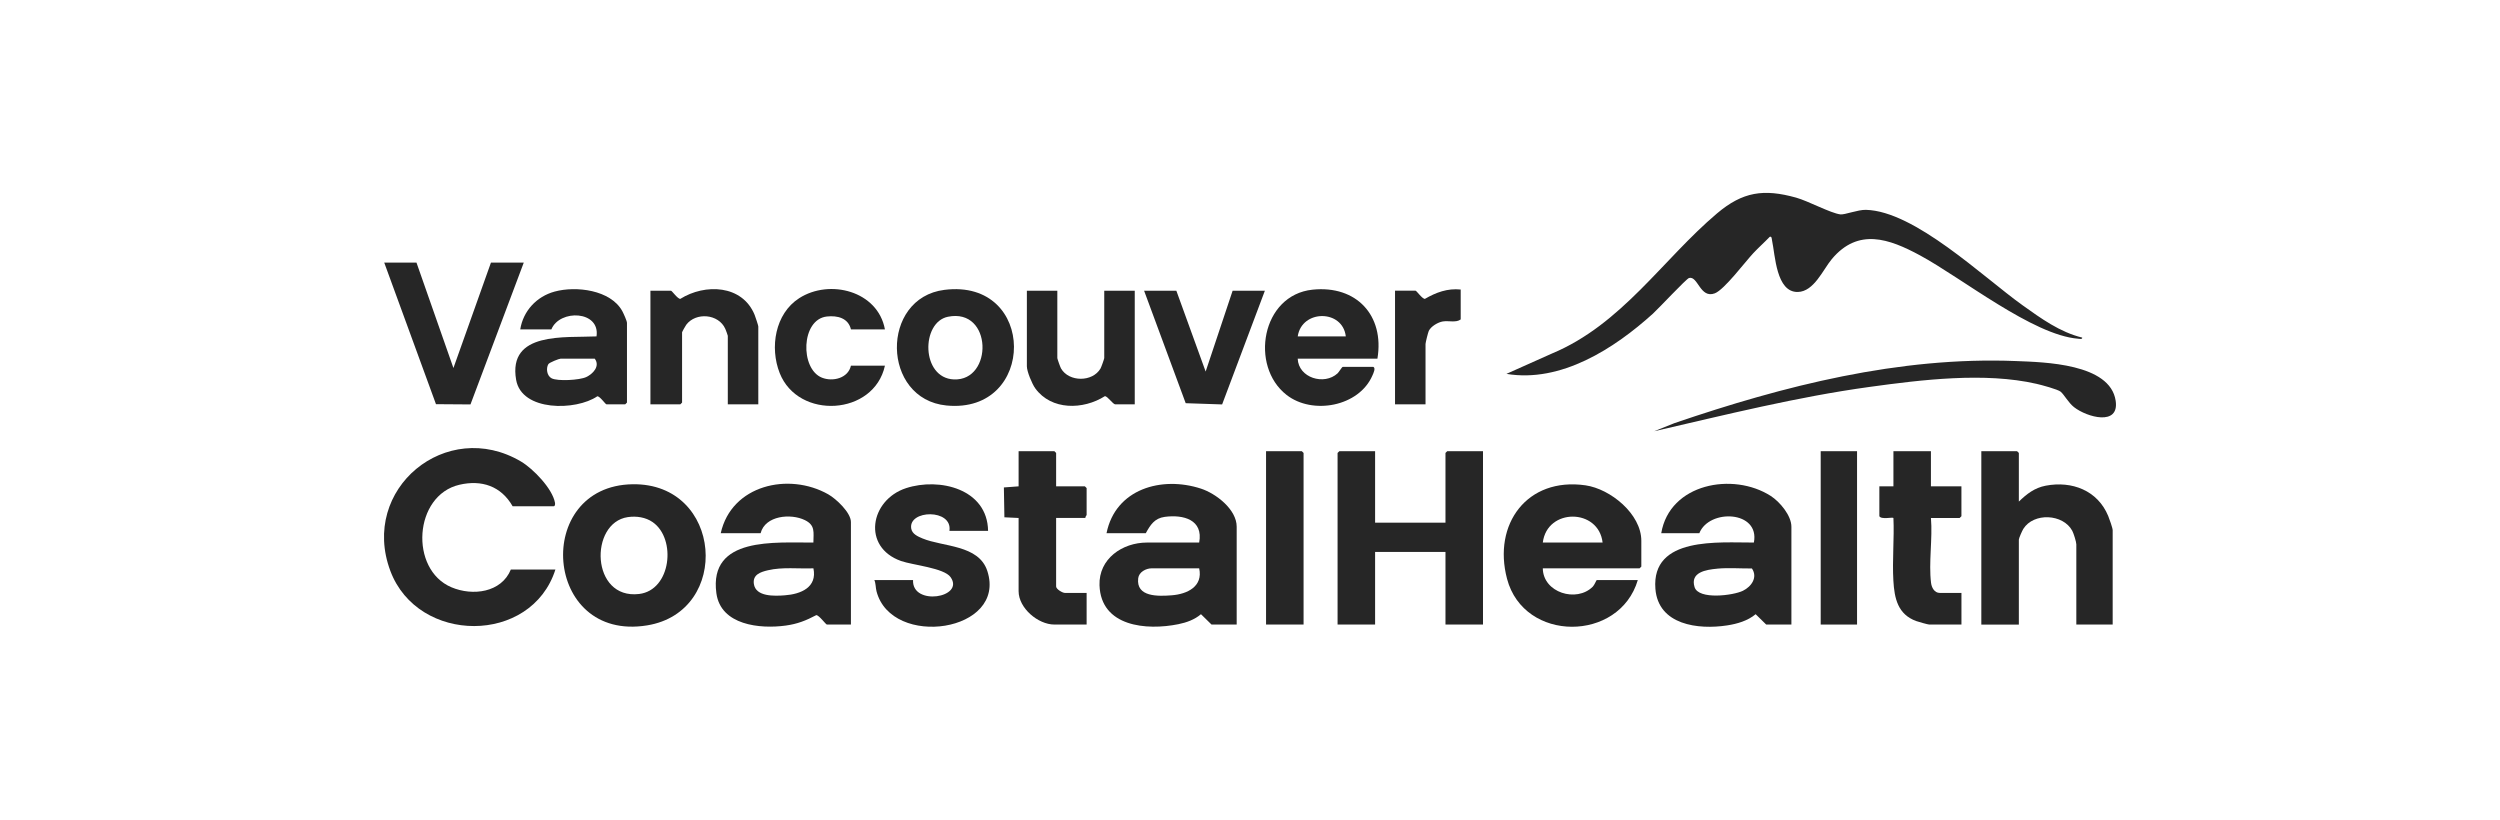 <?xml version="1.0" encoding="UTF-8"?>
<svg id="Layer_1" xmlns="http://www.w3.org/2000/svg" version="1.1" viewBox="0 0 1000 327.9">
  <!-- Generator: Adobe Illustrator 29.7.1, SVG Export Plug-In . SVG Version: 2.1.1 Build 8)  -->
  <defs>
    <style>
      .st0 {
        fill: #262626;
      }
    </style>
  </defs>
  <path class="st0" d="M832.88,135.03c.12.8-1.11.5-1.63.46-18.12-1.43-46.47-24.28-63.25-33.34-12.37-6.68-24.72-11.1-35.27,1.48-3.51,4.19-7.13,13.03-13.6,13.16-8.7.18-9.04-14.78-10.32-20.66-.12-.54-.06-1.75-.93-1.39-2.13,2.23-4.47,4.29-6.58,6.55-3.3,3.52-11.57,14.59-15.37,16.04-5.89,2.25-6.76-7.13-10.32-6.13-1.08.3-12.29,12.32-14.4,14.23-15.45,13.98-36.82,27.79-58.64,24.12l18.3-8.18c27.87-11.65,44.24-37.65,65.91-55.98,10.31-8.72,18.73-9.94,31.65-6.34,4.9,1.37,13.76,6.2,17.72,6.71,1.69.22,7.01-1.9,10.21-1.82,19.56.49,46.8,26.83,62.66,38.16,7.35,5.25,14.93,10.76,23.87,12.94Z"/>
  <polygon class="st0" points="550.04 180.48 550.04 209.06 578.19 209.06 578.19 181.18 578.89 180.48 593.2 180.48 593.2 249.82 578.19 249.82 578.19 220.77 550.04 220.77 550.04 249.82 535.03 249.82 535.03 181.18 535.74 180.48 550.04 180.48"/>
  <path class="st0" d="M204.35,227.8h17.82c-9.61,30.21-55.02,29.92-66.02.59-12.32-32.83,22.48-61.43,52.27-43.77,4.84,2.87,12.55,10.82,13.57,16.46.1.57.03,1.42-.52,1.42h-16.42c-4.6-8.05-12.36-10.67-21.28-8.6-18.27,4.24-20.08,33.86-3.2,41.01,8.52,3.61,20,2.13,23.77-7.11Z"/>
  <path class="st0" d="M494.69,249.82h-10.08l-4.22-4.14c-2.57,2.19-5.77,3.33-9.06,4-12.68,2.58-30.98,1.02-31.53-15.58-.35-10.57,9.12-17.08,19-17.08h20.87c1.72-9.15-6.33-11.28-13.8-10.27-4.07.55-5.75,3.25-7.55,6.52h-15.71c3.57-17.71,22.02-22.96,37.77-17.82,6,1.96,14.29,8.3,14.29,15.24v39.12ZM479.68,227.33h-19c-2.29,0-5.1,1.48-5.4,3.97-.92,7.61,8.07,7.23,13.39,6.82,6.26-.47,12.61-3.54,11-10.8Z"/>
  <path class="st0" d="M716.56,249.82h-10.08l-4.22-4.14c-3.16,2.64-7.36,3.86-11.39,4.48-11.59,1.79-27.57-.15-28.71-14.64-1.65-21.07,25.46-18.44,39.39-18.5,2.51-12.81-17.9-13.62-21.81-3.75h-15.24c3.35-19.86,28.68-24.55,43.77-14.91,3.65,2.33,8.29,7.85,8.29,12.33v39.12ZM686.91,227.47c-4.45.41-10.94,1.39-9.08,7.38,1.6,5.15,15.47,3.36,19.34,1.46,3.44-1.68,6-5.39,3.6-8.92-4.6.04-9.28-.35-13.87.07Z"/>
  <path class="st0" d="M340.38,249.82h-9.62c-.43,0-3.13-3.78-4.25-3.77-4.15,2.19-7.52,3.53-12.23,4.18-10.26,1.41-25.99-.12-27.73-12.95-3.09-22.83,23.65-20.13,38.81-20.26.03-4.14.82-6.92-3.44-8.99-5.61-2.72-15.83-1.84-17.67,5.24h-15.95c4.29-19.28,27.2-24.48,43-15.54,3.16,1.79,9.07,7.31,9.07,11.09v41ZM325.37,227.33c-6,.23-12.35-.6-18.22.78-2.95.69-6.12,1.75-5.61,5.43.72,5.24,8.3,4.89,12.35,4.59,6.42-.46,13.07-3.17,11.48-10.8Z"/>
  <path class="st0" d="M807.55,200.62c3.16-3.05,6.28-5.5,10.76-6.35,10.51-1.99,20.75,1.92,24.97,12.12.44,1.07,1.79,4.83,1.79,5.71v37.72h-14.54v-32.09c0-.97-1.08-4.4-1.62-5.41-3.68-6.84-15.47-7.35-19.58-.77-.43.69-1.79,3.72-1.79,4.31v33.97h-15.01v-69.34h14.31l.7.7v19.44Z"/>
  <path class="st0" d="M617.12,227.33c.11,9.73,13.5,13.84,20,7.33.68-.68,1.42-2.64,1.58-2.64h16.42c-7.35,24.9-45.53,25.09-52.3-.47-5.8-21.93,8.06-40.76,31.37-37.42,10.01,1.44,22.34,11.47,22.34,22.2v10.31l-.7.7h-38.7ZM641.04,217.02c-1.58-13.76-22.21-13.89-23.92,0h23.92Z"/>
  <path class="st0" d="M253.05,193.7c36.02-.55,39.66,50.92,5.81,56.45-41.59,6.8-45.83-55.84-5.81-56.45ZM251.14,206.84c-15.51,2.27-14.85,33.08,4.52,30.75,12.82-1.54,14.98-22.08,5.42-28.73-2.86-1.99-6.53-2.51-9.93-2.02Z"/>
  <path class="st0" d="M395.25,212.34h-15.48c1.34-8.91-16.53-8.48-15.28-.91.36,2.18,2.68,3.18,4.5,3.94,8.18,3.42,22.49,2.47,25.93,12.99,8.01,24.49-38.28,31.2-44.31,8.18-.4-1.52-.25-3.07-.87-4.52h15.48c-.5,10.55,20.84,7.08,15.01-1.17-2.6-3.68-15.16-4.81-19.81-6.45-15.7-5.53-12.43-24.42,2-29.14,13.35-4.36,32.56.29,32.81,17.08Z"/>
  <path class="st0" d="M208.1,131.75c1.17-7.38,6.55-13.15,13.72-15.11,8.58-2.36,22.46-.69,27.11,7.83.49.91,1.86,3.91,1.86,4.7v31.86l-.7.7h-7.5c-.42,0-2.65-3.31-3.67-3.21-8.47,5.81-30.27,6.16-32.47-6.6-3.35-19.43,19.57-16.75,32.16-17.36,1.54-10.35-14.73-10.96-18.06-2.81h-12.43ZM237.89,143.46h-13.6c-.65,0-4.57,1.56-4.95,2.2-1.02,1.72-.57,4.7,1.3,5.66,2.43,1.25,11.19.75,13.84-.49,2.79-1.31,5.64-4.42,3.41-7.37Z"/>
  <path class="st0" d="M550.98,143.46h-31.9c.31,7.7,10.61,10.81,15.96,5.87.53-.49,1.75-2.59,2.09-2.59h12.2c1.02.53.06,2.49-.34,3.41-5.37,12.51-23.98,15.91-34.36,7.82-14.84-11.57-10-39.96,10.37-42.1,17.56-1.84,28.85,10.3,25.97,27.59ZM538.32,134.56c-1.23-10.86-17.62-10.83-19.23,0h19.23Z"/>
  <path class="st0" d="M422.46,194.53h11.49l.7.7v10.78c0,.15-.62.71-.47,1.17h-11.73v27.41c0,1.08,2.54,2.58,3.52,2.58h8.68v12.65h-12.9c-6.54,0-14.31-6.58-14.31-13.35v-29.28l-5.68-.27-.21-11.94,5.89-.44v-14.06h14.31l.7.7v13.35Z"/>
  <path class="st0" d="M772.37,180.48v14.06h12.2v11.95l-.7.7h-11.49c.7,8.2-.96,17.95.04,25.96.23,1.88,1.35,4.02,3.48,4.02h8.68v12.65h-12.9c-.52,0-4.4-1.11-5.18-1.39-7.38-2.68-8.74-9.07-9.15-16.16-.48-8.19.39-16.85.02-25.09-.39-.4-4.9.74-5.63-.7v-11.95h5.63v-14.06h15.01Z"/>
  <polygon class="st0" points="166.59 105.04 181.37 147.21 196.38 105.04 209.51 105.04 188.19 161.77 174.39 161.67 153.69 105.04 166.59 105.04"/>
  <path class="st0" d="M377.79,115.94c37.01-4.63,36.84,49.77.82,46.26-26.08-2.54-26.58-43.04-.82-46.26ZM379.18,126.7c-10.83,2.19-10.79,24.51,2.36,25.07,15.81.67,15.5-28.69-2.36-25.07Z"/>
  <path class="st0" d="M303.32,161.73h-12.2v-27.41c0-.2-.8-2.32-.99-2.76-2.67-6.05-11.77-6.77-15.63-1.66-.26.34-1.67,2.84-1.67,3.02v28.11l-.7.7h-11.96v-45.45h8.21c.41,0,2.65,3.29,3.74,3.27,9.89-6.19,24.79-5.68,29.73,6.39.27.66,1.47,4.27,1.47,4.62v31.16Z"/>
  <path class="st0" d="M422.93,116.29v26.94c0,.33,1.19,3.65,1.48,4.15,3.18,5.5,12.62,5.51,15.81,0,.29-.5,1.48-3.82,1.48-4.15v-26.94h12.2v45.45h-7.74c-1.04,0-3.04-3.24-4.21-3.27-8.64,5.48-21.4,5.75-27.84-3.13-1.29-1.78-3.36-6.76-3.36-8.82v-30.22h12.2Z"/>
  <path class="st0" d="M824.31,156.71c-1.16-.98-7.86-2.76-9.72-3.18-20.65-4.73-45.87-1.64-66.78,1.24-29.1,4.01-57.58,11.16-86.14,17.73l8.2-3.28c43.74-14.92,89.84-26.66,136.48-24.8,11.28.45,37.71.96,39.92,15.89,1.52,10.26-11.53,6.57-16.64,2.56-2.28-1.79-3.93-4.97-5.33-6.15Z"/>
  <path class="st0" d="M353.98,131.75h-13.6c-1.08-4.54-5.4-5.61-9.62-5.15-10.4,1.13-10.81,20.96-1.98,24.47,4.33,1.72,10.48.22,11.59-4.79h13.6c-4.38,20.01-34.68,21.76-42.1,2.93-4.02-10.19-1.85-23.74,7.8-29.93,12.18-7.82,31.47-2.92,34.3,12.48Z"/>
  <polygon class="st0" points="470.54 116.29 482.26 148.62 493.05 116.29 505.95 116.29 488.85 161.77 474.28 161.28 457.64 116.29 470.54 116.29"/>
  <polygon class="st0" points="521.43 249.82 506.42 249.82 506.42 180.48 520.73 180.48 521.43 181.18 521.43 249.82"/>
  <rect class="st0" x="728.28" y="180.48" width="14.54" height="69.34"/>
  <path class="st0" d="M584.28,115.82v11.95c-1.86,1.41-4.77.42-7.16.81-1.94.32-4.73,1.96-5.6,3.77-.3.62-1.31,4.71-1.31,5.25v24.13h-12.2v-45.45h8.21c.41,0,2.65,3.29,3.74,3.27,4.46-2.58,9.03-4.29,14.32-3.74Z"/>
</svg>